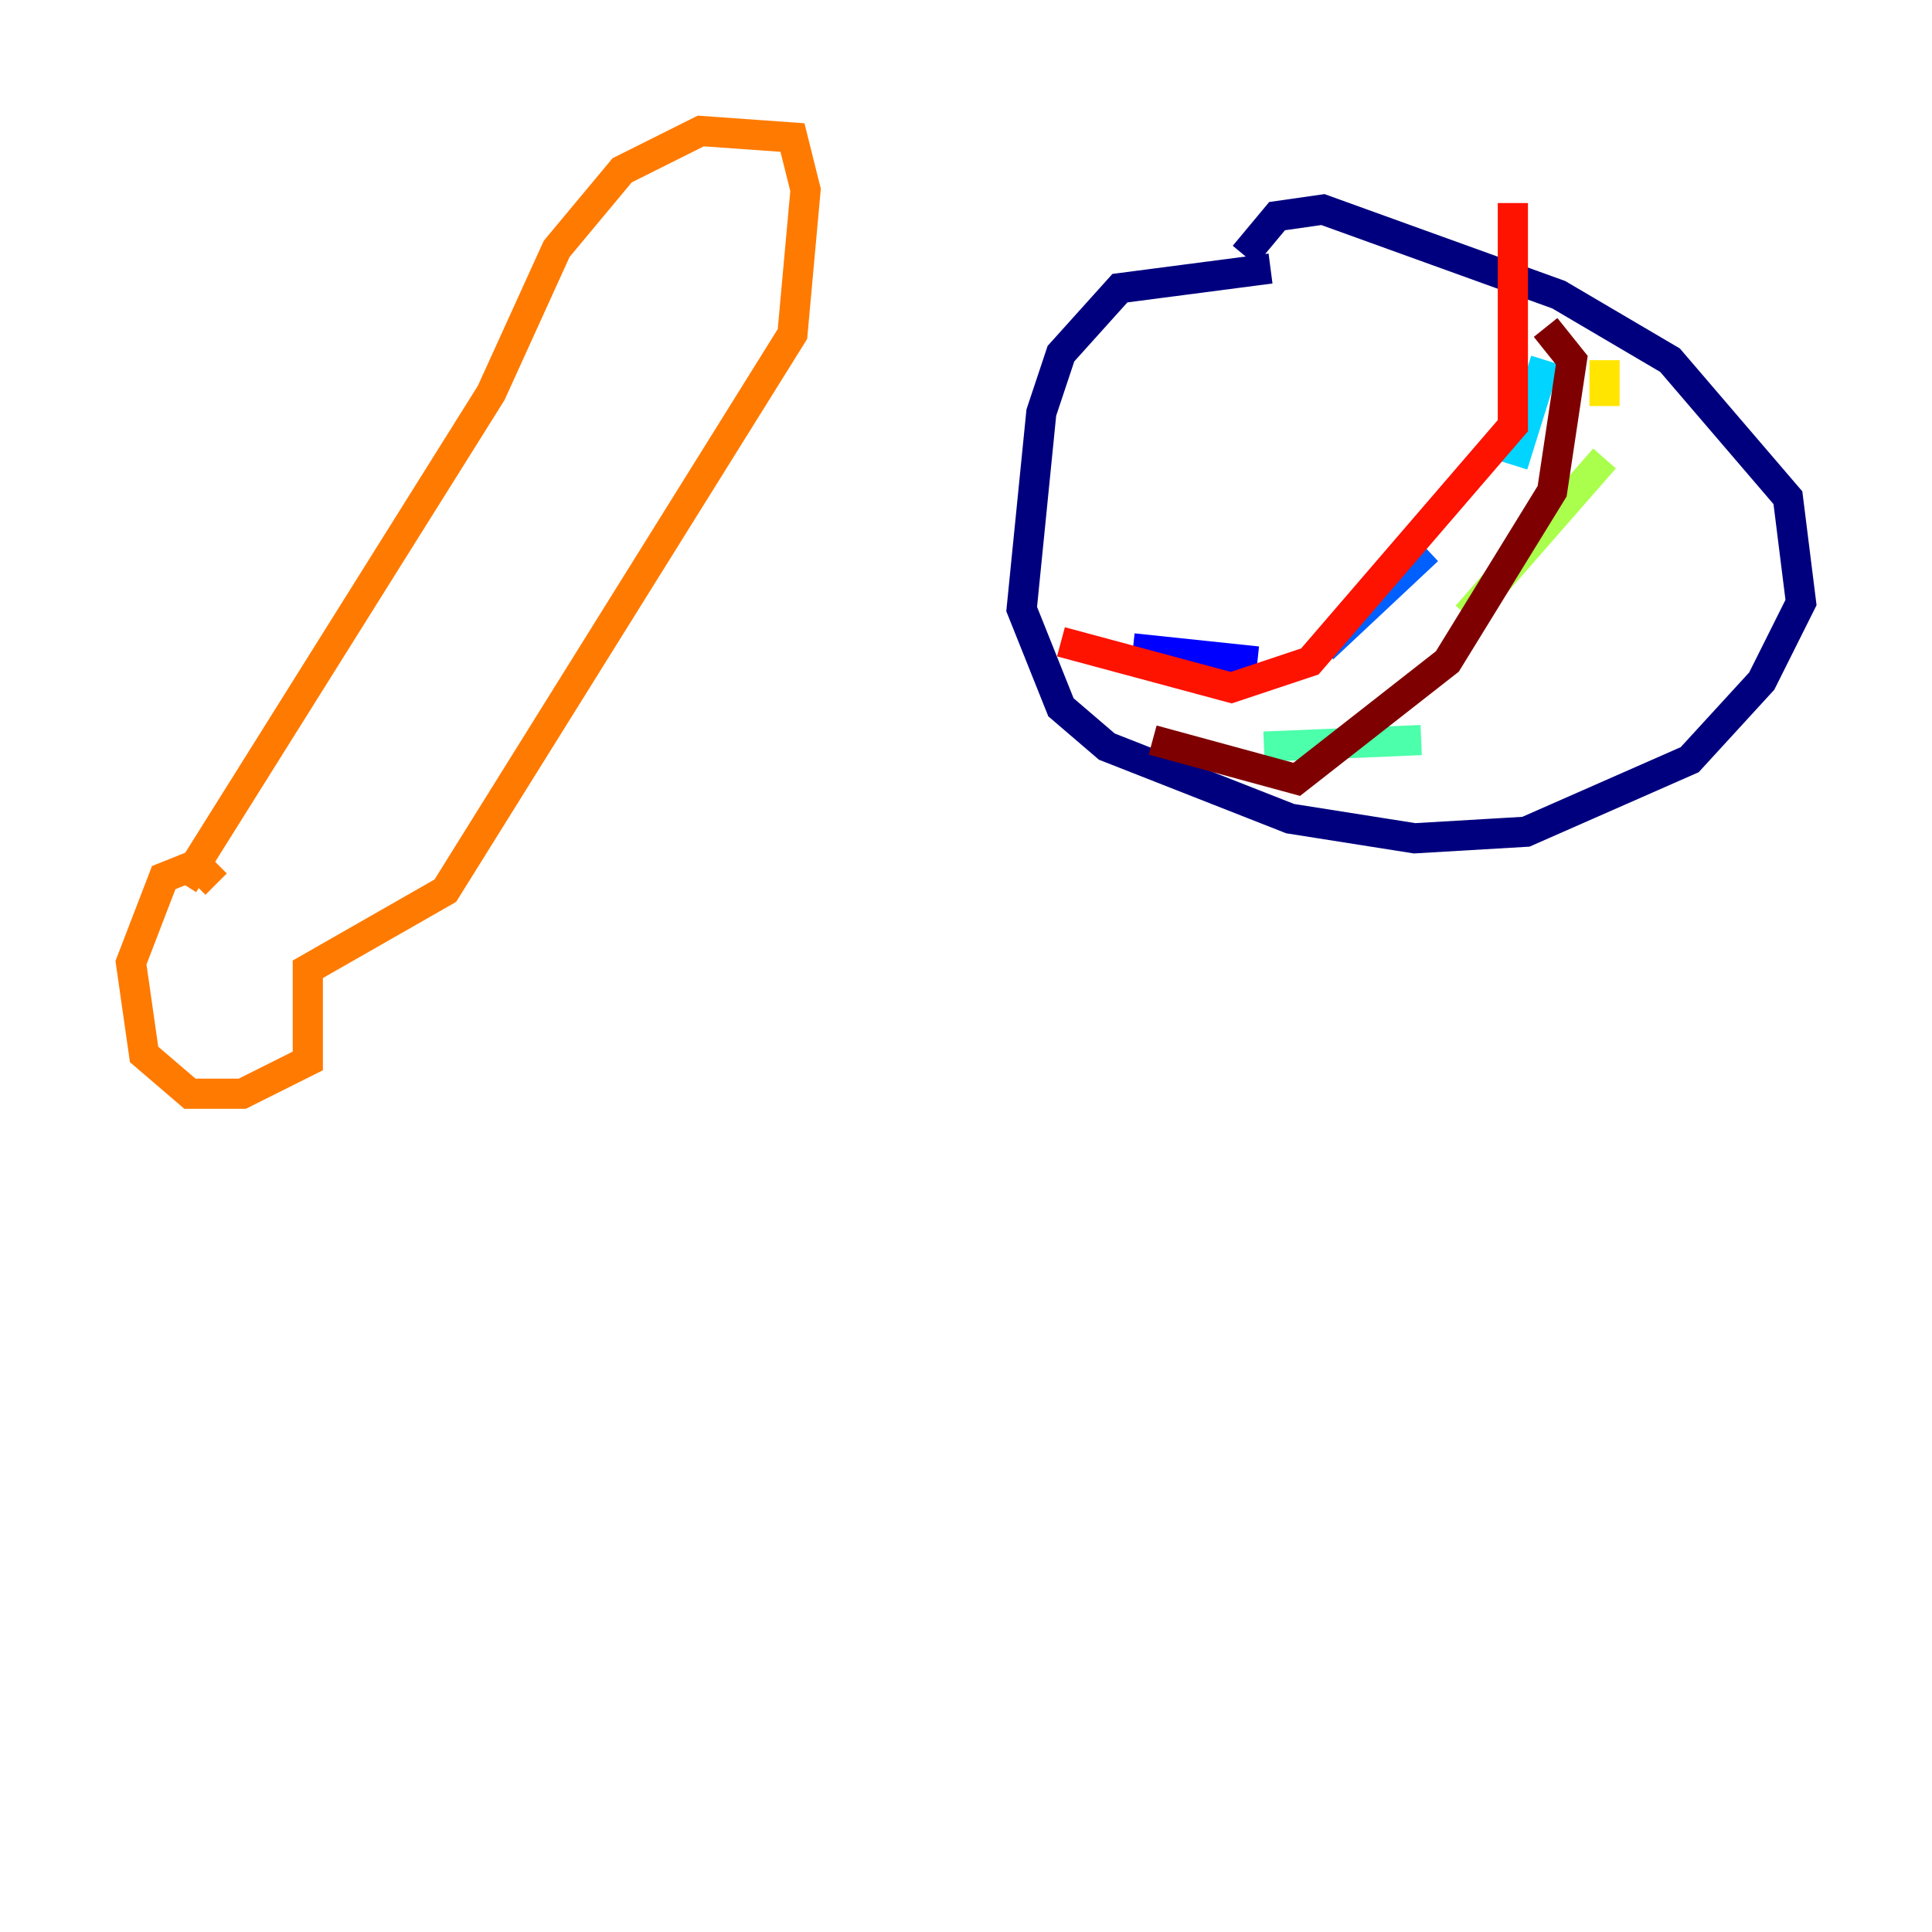 <?xml version="1.0" encoding="utf-8" ?>
<svg baseProfile="tiny" height="128" version="1.2" viewBox="0,0,128,128" width="128" xmlns="http://www.w3.org/2000/svg" xmlns:ev="http://www.w3.org/2001/xml-events" xmlns:xlink="http://www.w3.org/1999/xlink"><defs /><polyline fill="none" points="84.176,17.79 74.197,19.091 70.291,23.43 68.99,27.336 67.688,40.352 70.291,46.861 73.329,49.464 85.478,54.237 93.722,55.539 101.098,55.105 111.946,50.332 116.719,45.125 119.322,39.919 118.454,32.976 110.644,23.864 103.268,19.525 87.647,13.885 84.61,14.319 82.441,16.922" stroke="#00007f" stroke-width="2" /><polyline fill="none" points="75.064,42.956 83.308,43.824" stroke="#0000fe" stroke-width="2" /><polyline fill="none" points="87.647,42.956 94.59,36.447" stroke="#0060ff" stroke-width="2" /><polyline fill="none" points="100.231,30.807 102.4,23.864" stroke="#00d4ff" stroke-width="2" /><polyline fill="none" points="83.742,49.464 94.156,49.031" stroke="#4cffaa" stroke-width="2" /><polyline fill="none" points="97.193,40.786 106.305,30.373" stroke="#aaff4c" stroke-width="2" /><polyline fill="none" points="106.305,26.902 106.305,23.864" stroke="#ffe500" stroke-width="2" /><polyline fill="none" points="12.149,58.576 32.542,26.034 36.881,16.488 41.22,11.281 46.427,8.678 52.502,9.112 53.37,12.583 52.502,22.129 29.505,59.01 20.393,64.217 20.393,70.291 16.054,72.461 12.583,72.461 9.546,69.858 8.678,63.783 10.848,58.142 13.017,57.275 14.319,58.576" stroke="#ff7a00" stroke-width="2" /><polyline fill="none" points="70.291,42.522 81.573,45.559 86.78,43.824 100.231,28.203 100.231,13.451" stroke="#fe1200" stroke-width="2" /><polyline fill="none" points="76.366,49.031 85.912,51.634 95.891,43.824 102.834,32.542 104.136,23.864 102.4,21.695" stroke="#7f0000" stroke-width="2" /></svg>